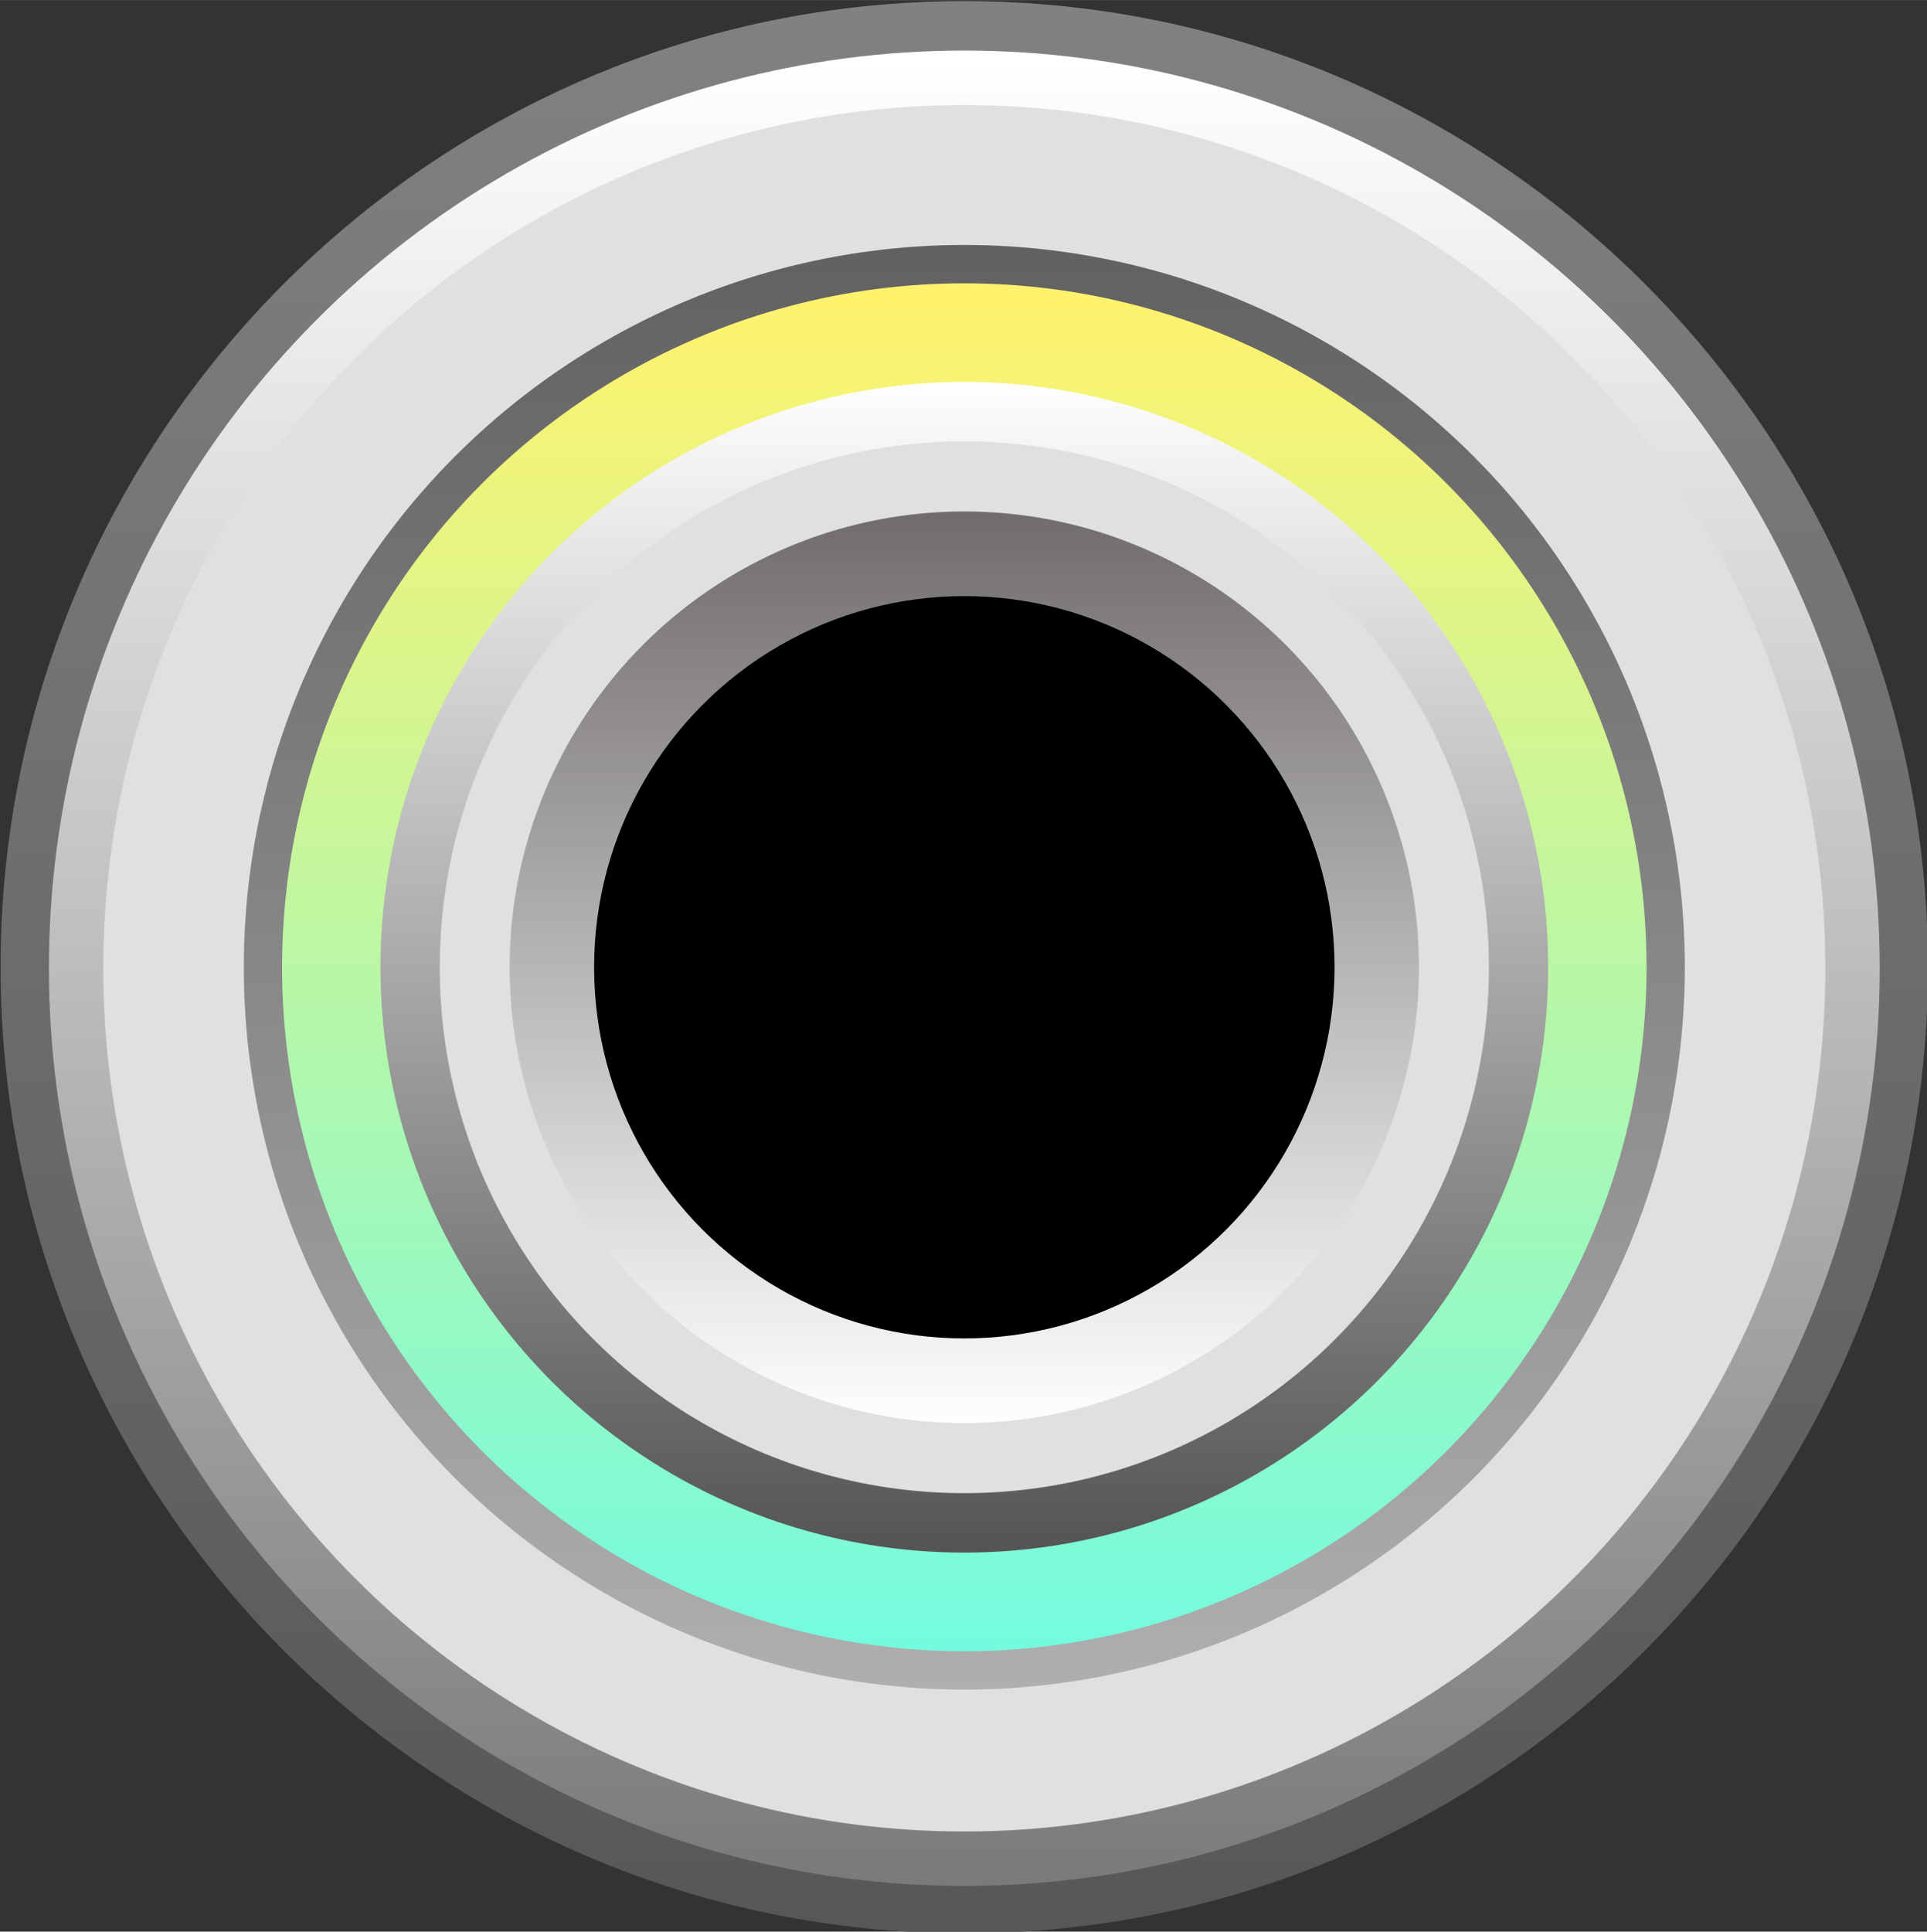 <?xml version="1.0" encoding="UTF-8" standalone="no"?>
<!-- Generator: Adobe Illustrator 25.2.3, SVG Export Plug-In . SVG Version: 6.00 Build 0)  -->

<svg
   version="1.0"
   id="svg15246"
   x="0px"
   y="0px"
   width="7.995mm"
   height="8.013mm"
   viewBox="0 0 30.218 30.284"
   enable-background="new 0 0 23.7 23.7"
   xml:space="preserve"
   sodipodi:docname="PJ301M_acid.svg"
   inkscape:version="1.3-dev (ea62cf6, 2022-09-19)"
   inkscape:export-filename="/home/xox/Programmation/extrastation/design/Port_bg.png"
   inkscape:export-xdpi="960"
   inkscape:export-ydpi="960"
   xmlns:inkscape="http://www.inkscape.org/namespaces/inkscape"
   xmlns:sodipodi="http://sodipodi.sourceforge.net/DTD/sodipodi-0.dtd"
   xmlns:xlink="http://www.w3.org/1999/xlink"
   xmlns="http://www.w3.org/2000/svg"
   xmlns:svg="http://www.w3.org/2000/svg"><rect x="0" y="0" width="30.218" height="30.284" fill="#333333" stroke="none"/><defs
   id="defs203"><linearGradient
     id="linearGradient2"
     gradientUnits="userSpaceOnUse"
     x1="-1240.793"
     y1="-381.897"
     x2="-1223.316"
     y2="-381.897"
     gradientTransform="matrix(0,-1,-1,0,-370.047,-1220.126)">
		<stop
   offset="0"
   style="stop-color:#71fbe1;stop-opacity:1;"
   id="stop1" />
		<stop
   offset="1"
   style="stop-color:#fff36d;stop-opacity:1;"
   id="stop2" />
	</linearGradient><linearGradient
     inkscape:collect="always"
     id="linearGradient4208"><stop
       style="stop-color:#faefd2;stop-opacity:1"
       offset="0"
       id="stop4204" /><stop
       style="stop-color:#eeb52f;stop-opacity:1"
       offset="0.643"
       id="stop4210" /><stop
       style="stop-color:#2edca7;stop-opacity:1"
       offset="1"
       id="stop4206" /></linearGradient><radialGradient
     inkscape:collect="always"
     xlink:href="#linearGradient4208"
     id="radialGradient2280-7"
     cx="11.337"
     cy="11.606"
     fx="11.337"
     fy="11.606"
     r="8.167"
     gradientUnits="userSpaceOnUse"
     gradientTransform="matrix(2.074,2.553,-19.57,15.9,253.531,-167.869)" /><linearGradient
     inkscape:collect="always"
     xlink:href="#linearGradient2"
     id="linearGradient1"
     gradientUnits="userSpaceOnUse"
     gradientTransform="matrix(0,-0.947,-0.947,0,-349.735,-1154.596)"
     x1="-1240.793"
     y1="-381.897"
     x2="-1223.316"
     y2="-381.897" /></defs>

<linearGradient
   id="SVGID_2_"
   gradientUnits="userSpaceOnUse"
   x1="479.221"
   y1="-3610.971"
   x2="501.735"
   y2="-3610.971"
   gradientTransform="rotate(90,-2513.285,-2034.776)">
	<stop
   offset="0.006"
   style="stop-color:#FFFFFF"
   id="stop11" />
	<stop
   offset="1"
   style="stop-color:#454545"
   id="stop13" />
</linearGradient>


<linearGradient
   id="SVGID_3_"
   gradientUnits="userSpaceOnUse"
   x1="-8735.918"
   y1="3072.737"
   x2="-8718.089"
   y2="3072.737"
   gradientTransform="rotate(-90,-5883.922,-1874.095)">
	<stop
   offset="0.006"
   style="stop-color:#FFFFFF"
   id="stop20" />
	<stop
   offset="1"
   style="stop-color:#454545"
   id="stop22" />
</linearGradient>



<linearGradient
   id="SVGID_4_"
   gradientUnits="userSpaceOnUse"
   x1="-7349.924"
   y1="4699.246"
   x2="-7349.924"
   y2="4714.508"
   gradientTransform="matrix(-1,0,0,1,-8287.014,-3737.89)">
	<stop
   offset="0"
   style="stop-color:#FFFEFE"
   id="stop31" />
	<stop
   offset="1"
   style="stop-color:#5E5E5E"
   id="stop33" />
</linearGradient>


<linearGradient
   id="SVGID_5_"
   gradientUnits="userSpaceOnUse"
   x1="-7349.924"
   y1="4712.673"
   x2="-7349.924"
   y2="4701.082"
   gradientTransform="matrix(-1,0,0,1,-8287.014,-3737.89)">
	<stop
   offset="0"
   style="stop-color:#FFFEFE"
   id="stop40" />
	<stop
   offset="1"
   style="stop-color:#383636"
   id="stop42" />
</linearGradient>


<sodipodi:namedview
   bordercolor="#666666"
   borderopacity="1.0"
   fit-margin-bottom="0"
   fit-margin-left="0"
   fit-margin-right="0"
   fit-margin-top="0"
   id="base"
   inkscape:current-layer="layer1"
   inkscape:cx="30.551049"
   inkscape:cy="4.5826574"
   inkscape:document-units="mm"
   inkscape:pageopacity="0.0"
   inkscape:pageshadow="2"
   inkscape:snap-bbox="true"
   inkscape:snap-bbox-midpoints="true"
   inkscape:snap-nodes="false"
   inkscape:snap-others="false"
   inkscape:window-height="1011"
   inkscape:window-maximized="1"
   inkscape:window-width="1920"
   inkscape:window-x="2560"
   inkscape:window-y="32"
   inkscape:zoom="8.183025"
   pagecolor="#ffffff"
   showgrid="false"
   units="px"
   inkscape:pagecheckerboard="0"
   inkscape:showpageshadow="0"
   inkscape:deskcolor="#d1d1d1">
	</sodipodi:namedview>




<linearGradient
   id="SVGID_11_"
   gradientUnits="userSpaceOnUse"
   x1="-8782.658"
   y1="3039.621"
   x2="-8764.83"
   y2="3039.621"
   gradientTransform="rotate(-90,-5883.922,-1874.095)">
	<stop
   offset="0"
   style="stop-color:#8C8B8B"
   id="stop93" />
	<stop
   offset="1"
   style="stop-color:#454545"
   id="stop95" />
</linearGradient>







<g
   inkscape:groupmode="layer"
   id="layer1"
   inkscape:label="Layer 1"
   style="display:inline"
   transform="translate(-34.245,-32.657)"><g
     id="g1814"
     transform="matrix(1.293,0,0,1.296,-14.338,-16.209)"><g
       id="g200"
       transform="translate(37.419,37.478)">
	<g
   id="g145">
		
			<linearGradient
   id="SVGID_16_"
   gradientUnits="userSpaceOnUse"
   x1="-602.159"
   y1="1785.691"
   x2="-578.784"
   y2="1785.691"
   gradientTransform="matrix(0,1,1,0,-1773.841,602.399)">
			<stop
   offset="0"
   style="stop-color:#828181"
   id="stop138" />
			<stop
   offset="1"
   style="stop-color:#575757"
   id="stop140" />
		</linearGradient>
		<path
   fill="url(#SVGID_16_)"
   d="m 11.85,23.615 c -6.445,0 -11.688,-5.243 -11.688,-11.687 0,-6.445 5.243,-11.688 11.688,-11.688 6.445,0 11.687,5.243 11.687,11.688 0,6.444 -5.243,11.687 -11.687,11.687 z"
   id="path143"
   style="fill:url(#SVGID_16_)" />
	</g>
	
		<linearGradient
   id="SVGID_17_"
   gradientUnits="userSpaceOnUse"
   x1="1062.069"
   y1="-4091.69"
   x2="1084.274"
   y2="-4091.69"
   gradientTransform="rotate(90,-1509.304,-2570.536)">
		<stop
   offset="0.006"
   style="stop-color:#FFFFFF"
   id="stop147" />
		<stop
   offset="1"
   style="stop-color:#7A7A7A"
   id="stop149" />
	</linearGradient>
	<circle
   fill="url(#SVGID_17_)"
   cx="11.85"
   cy="11.94"
   r="11.102"
   id="circle152"
   style="fill:url(#SVGID_17_)" />
	<circle
   fill="#e0e0e0"
   cx="11.85"
   cy="11.94"
   r="10.443"
   id="circle154" />
	
		<linearGradient
   id="SVGID_18_"
   gradientUnits="userSpaceOnUse"
   x1="58.862"
   y1="-54.641"
   x2="58.862"
   y2="-51.868"
   gradientTransform="matrix(1,0,0,-1,-47.006,-41.327)">
		<stop
   offset="0"
   style="stop-color:#FFFBFD"
   id="stop156" />
		<stop
   offset="1"
   style="stop-color:#808080"
   id="stop158" />
	</linearGradient>
	
	
		<linearGradient
   id="SVGID_19_"
   gradientUnits="userSpaceOnUse"
   x1="-1240.793"
   y1="-381.897"
   x2="-1223.316"
   y2="-381.897"
   gradientTransform="matrix(0,-1,-1,0,-370.047,-1220.126)">
		<stop
   offset="0"
   style="stop-color:#B0AEAE"
   id="stop163" />
		<stop
   offset="1"
   style="stop-color:#616161"
   id="stop165" />
	</linearGradient>
	<circle
   fill="url(#SVGID_19_)"
   cx="11.85"
   cy="11.928"
   r="8.738"
   id="circle168"
   style="fill:url(#SVGID_19_)" /><circle
   fill="url(#SVGID_19_)"
   cx="11.85"
   cy="11.928"
   r="8.274"
   id="circle1"
   style="fill:url(#linearGradient1);stroke-width:0.947" />
	
	
	
		<linearGradient
   id="SVGID_20_"
   gradientUnits="userSpaceOnUse"
   x1="-1884.864"
   y1="21.483"
   x2="-1884.864"
   y2="6.22"
   gradientTransform="matrix(-0.928,0,0,-0.928,-1737.207,24.782)">
		<stop
   offset="0"
   style="stop-color:#FFFEFE"
   id="stop174" />
		<stop
   offset="1"
   style="stop-color:#545454"
   id="stop176" />
	</linearGradient>
	<circle
   fill="url(#SVGID_20_)"
   cx="11.85"
   cy="11.928"
   r="7.081"
   id="circle179"
   style="fill:url(#SVGID_20_);stroke-width:0.928" />
	<circle
   fill="#e0e0e0"
   cx="11.85"
   cy="11.928"
   r="6.362"
   id="circle181"
   style="stroke-width:0.936" />
	<g
   opacity="0.43"
   id="g189">
		
		
		
	</g>
	
		<linearGradient
   id="SVGID_21_"
   gradientUnits="userSpaceOnUse"
   x1="-1884.864"
   y1="8.338"
   x2="-1884.864"
   y2="19.366"
   gradientTransform="rotate(180,-936.507,12.89)">
		<stop
   offset="0"
   style="stop-color:#FFFEFE"
   id="stop191" />
		<stop
   offset="1"
   style="stop-color:#706C6C"
   id="stop193" />
	</linearGradient>
	<circle
   fill="url(#SVGID_21_)"
   cx="11.85"
   cy="11.928"
   r="5.514"
   id="circle196"
   style="fill:url(#SVGID_21_)" />
	<circle
   cx="11.85"
   cy="11.928"
   r="4.49"
   id="circle198"
   style="stroke-width:0.923" />
</g></g></g><g
   inkscape:groupmode="layer"
   id="layer3"
   inkscape:label="Layer 2"
   style="display:none"
   transform="translate(-34.245,-32.657)"><path
     id="circle170-7"
     style="display:inline;fill:url(#radialGradient2280-7);fill-opacity:1;stroke:none;stroke-width:3.938;stroke-opacity:1"
     d="M 49.269,17.248 A 32.158,32.158 0 0 0 17.111,49.406 32.158,32.158 0 0 0 49.269,81.563 32.158,32.158 0 0 0 81.428,49.406 32.158,32.158 0 0 0 49.269,17.248 Z m 0,4.273 A 27.885,27.885 0 0 1 77.154,49.406 27.885,27.885 0 0 1 49.269,77.291 27.885,27.885 0 0 1 21.385,49.406 27.885,27.885 0 0 1 49.269,21.522 Z" /></g></svg>
